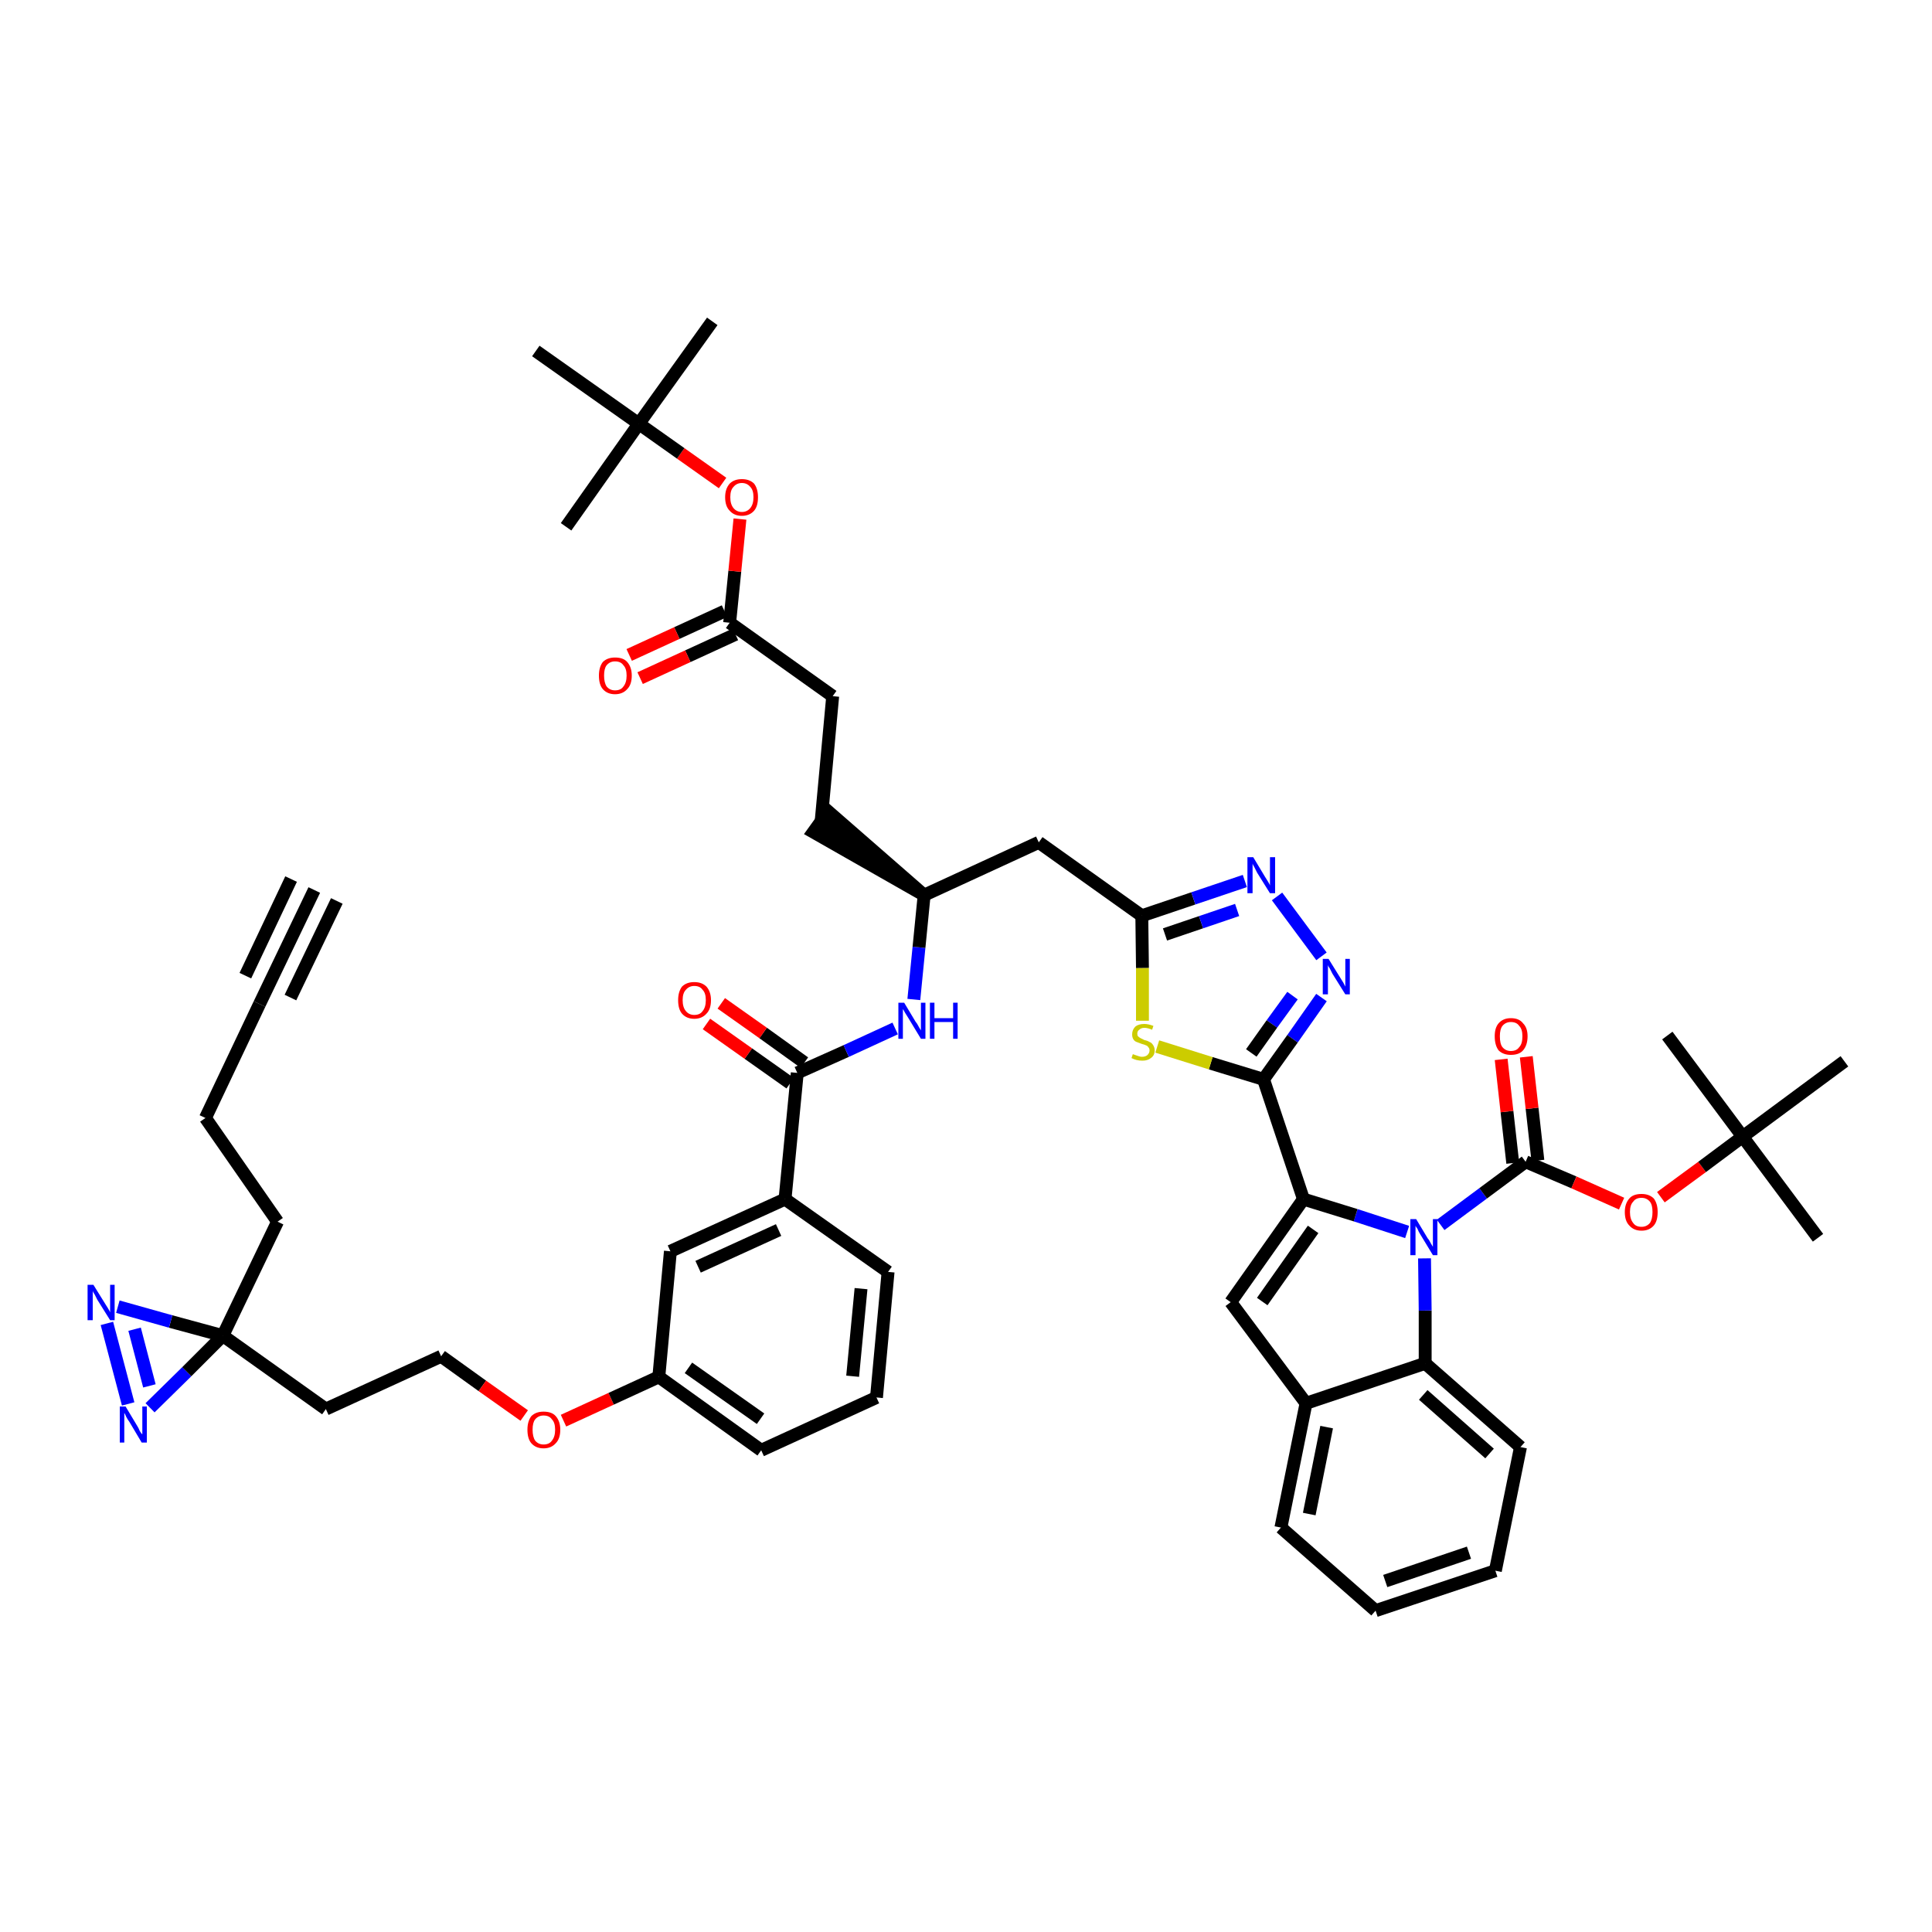 <?xml version='1.0' encoding='iso-8859-1'?>
<svg version='1.1' baseProfile='full'
              xmlns='http://www.w3.org/2000/svg'
                      xmlns:rdkit='http://www.rdkit.org/xml'
                      xmlns:xlink='http://www.w3.org/1999/xlink'
                  xml:space='preserve'
width='300px' height='300px' viewBox='0 0 300 300'>
<!-- END OF HEADER -->
<path class='bond-0 atom-0 atom-1' d='M 48.8,138.2 L 40.3,155.9' style='fill:none;fill-rule:evenodd;stroke:#000000;stroke-width:2.0px;stroke-linecap:butt;stroke-linejoin:miter;stroke-opacity:1' />
<path class='bond-0 atom-0 atom-1' d='M 45.2,136.5 L 38.1,151.5' style='fill:none;fill-rule:evenodd;stroke:#000000;stroke-width:2.0px;stroke-linecap:butt;stroke-linejoin:miter;stroke-opacity:1' />
<path class='bond-0 atom-0 atom-1' d='M 52.3,139.9 L 45.1,154.9' style='fill:none;fill-rule:evenodd;stroke:#000000;stroke-width:2.0px;stroke-linecap:butt;stroke-linejoin:miter;stroke-opacity:1' />
<path class='bond-1 atom-1 atom-2' d='M 40.3,155.9 L 31.9,173.6' style='fill:none;fill-rule:evenodd;stroke:#000000;stroke-width:2.0px;stroke-linecap:butt;stroke-linejoin:miter;stroke-opacity:1' />
<path class='bond-2 atom-2 atom-3' d='M 31.9,173.6 L 43.1,189.7' style='fill:none;fill-rule:evenodd;stroke:#000000;stroke-width:2.0px;stroke-linecap:butt;stroke-linejoin:miter;stroke-opacity:1' />
<path class='bond-3 atom-3 atom-4' d='M 43.1,189.7 L 34.6,207.4' style='fill:none;fill-rule:evenodd;stroke:#000000;stroke-width:2.0px;stroke-linecap:butt;stroke-linejoin:miter;stroke-opacity:1' />
<path class='bond-4 atom-4 atom-5' d='M 34.6,207.4 L 50.6,218.8' style='fill:none;fill-rule:evenodd;stroke:#000000;stroke-width:2.0px;stroke-linecap:butt;stroke-linejoin:miter;stroke-opacity:1' />
<path class='bond-48 atom-4 atom-49' d='M 34.6,207.4 L 26.5,205.2' style='fill:none;fill-rule:evenodd;stroke:#000000;stroke-width:2.0px;stroke-linecap:butt;stroke-linejoin:miter;stroke-opacity:1' />
<path class='bond-48 atom-4 atom-49' d='M 26.5,205.2 L 18.3,202.9' style='fill:none;fill-rule:evenodd;stroke:#0000FF;stroke-width:2.0px;stroke-linecap:butt;stroke-linejoin:miter;stroke-opacity:1' />
<path class='bond-50 atom-50 atom-4' d='M 23.3,218.6 L 29.0,213.0' style='fill:none;fill-rule:evenodd;stroke:#0000FF;stroke-width:2.0px;stroke-linecap:butt;stroke-linejoin:miter;stroke-opacity:1' />
<path class='bond-50 atom-50 atom-4' d='M 29.0,213.0 L 34.6,207.4' style='fill:none;fill-rule:evenodd;stroke:#000000;stroke-width:2.0px;stroke-linecap:butt;stroke-linejoin:miter;stroke-opacity:1' />
<path class='bond-5 atom-5 atom-6' d='M 50.6,218.8 L 68.5,210.6' style='fill:none;fill-rule:evenodd;stroke:#000000;stroke-width:2.0px;stroke-linecap:butt;stroke-linejoin:miter;stroke-opacity:1' />
<path class='bond-6 atom-6 atom-7' d='M 68.5,210.6 L 74.9,215.2' style='fill:none;fill-rule:evenodd;stroke:#000000;stroke-width:2.0px;stroke-linecap:butt;stroke-linejoin:miter;stroke-opacity:1' />
<path class='bond-6 atom-6 atom-7' d='M 74.9,215.2 L 81.4,219.8' style='fill:none;fill-rule:evenodd;stroke:#FF0000;stroke-width:2.0px;stroke-linecap:butt;stroke-linejoin:miter;stroke-opacity:1' />
<path class='bond-7 atom-7 atom-8' d='M 87.5,220.6 L 94.9,217.2' style='fill:none;fill-rule:evenodd;stroke:#FF0000;stroke-width:2.0px;stroke-linecap:butt;stroke-linejoin:miter;stroke-opacity:1' />
<path class='bond-7 atom-7 atom-8' d='M 94.9,217.2 L 102.3,213.8' style='fill:none;fill-rule:evenodd;stroke:#000000;stroke-width:2.0px;stroke-linecap:butt;stroke-linejoin:miter;stroke-opacity:1' />
<path class='bond-8 atom-8 atom-9' d='M 102.3,213.8 L 118.2,225.2' style='fill:none;fill-rule:evenodd;stroke:#000000;stroke-width:2.0px;stroke-linecap:butt;stroke-linejoin:miter;stroke-opacity:1' />
<path class='bond-8 atom-8 atom-9' d='M 106.9,212.4 L 118.1,220.3' style='fill:none;fill-rule:evenodd;stroke:#000000;stroke-width:2.0px;stroke-linecap:butt;stroke-linejoin:miter;stroke-opacity:1' />
<path class='bond-51 atom-48 atom-8' d='M 104.1,194.3 L 102.3,213.8' style='fill:none;fill-rule:evenodd;stroke:#000000;stroke-width:2.0px;stroke-linecap:butt;stroke-linejoin:miter;stroke-opacity:1' />
<path class='bond-9 atom-9 atom-10' d='M 118.2,225.2 L 136.1,217.0' style='fill:none;fill-rule:evenodd;stroke:#000000;stroke-width:2.0px;stroke-linecap:butt;stroke-linejoin:miter;stroke-opacity:1' />
<path class='bond-10 atom-10 atom-11' d='M 136.1,217.0 L 137.9,197.5' style='fill:none;fill-rule:evenodd;stroke:#000000;stroke-width:2.0px;stroke-linecap:butt;stroke-linejoin:miter;stroke-opacity:1' />
<path class='bond-10 atom-10 atom-11' d='M 132.4,213.7 L 133.7,200.1' style='fill:none;fill-rule:evenodd;stroke:#000000;stroke-width:2.0px;stroke-linecap:butt;stroke-linejoin:miter;stroke-opacity:1' />
<path class='bond-11 atom-11 atom-12' d='M 137.9,197.5 L 121.9,186.2' style='fill:none;fill-rule:evenodd;stroke:#000000;stroke-width:2.0px;stroke-linecap:butt;stroke-linejoin:miter;stroke-opacity:1' />
<path class='bond-12 atom-12 atom-13' d='M 121.9,186.2 L 123.8,166.6' style='fill:none;fill-rule:evenodd;stroke:#000000;stroke-width:2.0px;stroke-linecap:butt;stroke-linejoin:miter;stroke-opacity:1' />
<path class='bond-47 atom-12 atom-48' d='M 121.9,186.2 L 104.1,194.3' style='fill:none;fill-rule:evenodd;stroke:#000000;stroke-width:2.0px;stroke-linecap:butt;stroke-linejoin:miter;stroke-opacity:1' />
<path class='bond-47 atom-12 atom-48' d='M 120.9,191.0 L 108.4,196.7' style='fill:none;fill-rule:evenodd;stroke:#000000;stroke-width:2.0px;stroke-linecap:butt;stroke-linejoin:miter;stroke-opacity:1' />
<path class='bond-13 atom-13 atom-14' d='M 124.9,165.0 L 118.5,160.4' style='fill:none;fill-rule:evenodd;stroke:#000000;stroke-width:2.0px;stroke-linecap:butt;stroke-linejoin:miter;stroke-opacity:1' />
<path class='bond-13 atom-13 atom-14' d='M 118.5,160.4 L 112.0,155.8' style='fill:none;fill-rule:evenodd;stroke:#FF0000;stroke-width:2.0px;stroke-linecap:butt;stroke-linejoin:miter;stroke-opacity:1' />
<path class='bond-13 atom-13 atom-14' d='M 122.7,168.2 L 116.2,163.6' style='fill:none;fill-rule:evenodd;stroke:#000000;stroke-width:2.0px;stroke-linecap:butt;stroke-linejoin:miter;stroke-opacity:1' />
<path class='bond-13 atom-13 atom-14' d='M 116.2,163.6 L 109.7,159.0' style='fill:none;fill-rule:evenodd;stroke:#FF0000;stroke-width:2.0px;stroke-linecap:butt;stroke-linejoin:miter;stroke-opacity:1' />
<path class='bond-14 atom-13 atom-15' d='M 123.8,166.6 L 131.4,163.2' style='fill:none;fill-rule:evenodd;stroke:#000000;stroke-width:2.0px;stroke-linecap:butt;stroke-linejoin:miter;stroke-opacity:1' />
<path class='bond-14 atom-13 atom-15' d='M 131.4,163.2 L 139.0,159.7' style='fill:none;fill-rule:evenodd;stroke:#0000FF;stroke-width:2.0px;stroke-linecap:butt;stroke-linejoin:miter;stroke-opacity:1' />
<path class='bond-15 atom-15 atom-16' d='M 141.9,155.2 L 142.7,147.1' style='fill:none;fill-rule:evenodd;stroke:#0000FF;stroke-width:2.0px;stroke-linecap:butt;stroke-linejoin:miter;stroke-opacity:1' />
<path class='bond-15 atom-15 atom-16' d='M 142.7,147.1 L 143.5,139.0' style='fill:none;fill-rule:evenodd;stroke:#000000;stroke-width:2.0px;stroke-linecap:butt;stroke-linejoin:miter;stroke-opacity:1' />
<path class='bond-16 atom-16 atom-17' d='M 143.5,139.0 L 128.6,126.0 L 126.3,129.2 Z' style='fill:#000000;fill-rule:evenodd;fill-opacity:1;stroke:#000000;stroke-width:2.0px;stroke-linecap:butt;stroke-linejoin:miter;stroke-opacity:1;' />
<path class='bond-25 atom-16 atom-26' d='M 143.5,139.0 L 161.3,130.8' style='fill:none;fill-rule:evenodd;stroke:#000000;stroke-width:2.0px;stroke-linecap:butt;stroke-linejoin:miter;stroke-opacity:1' />
<path class='bond-17 atom-17 atom-18' d='M 127.5,127.6 L 129.3,108.1' style='fill:none;fill-rule:evenodd;stroke:#000000;stroke-width:2.0px;stroke-linecap:butt;stroke-linejoin:miter;stroke-opacity:1' />
<path class='bond-18 atom-18 atom-19' d='M 129.3,108.1 L 113.3,96.7' style='fill:none;fill-rule:evenodd;stroke:#000000;stroke-width:2.0px;stroke-linecap:butt;stroke-linejoin:miter;stroke-opacity:1' />
<path class='bond-19 atom-19 atom-20' d='M 112.5,94.9 L 105.1,98.3' style='fill:none;fill-rule:evenodd;stroke:#000000;stroke-width:2.0px;stroke-linecap:butt;stroke-linejoin:miter;stroke-opacity:1' />
<path class='bond-19 atom-19 atom-20' d='M 105.1,98.3 L 97.7,101.7' style='fill:none;fill-rule:evenodd;stroke:#FF0000;stroke-width:2.0px;stroke-linecap:butt;stroke-linejoin:miter;stroke-opacity:1' />
<path class='bond-19 atom-19 atom-20' d='M 114.2,98.5 L 106.8,101.9' style='fill:none;fill-rule:evenodd;stroke:#000000;stroke-width:2.0px;stroke-linecap:butt;stroke-linejoin:miter;stroke-opacity:1' />
<path class='bond-19 atom-19 atom-20' d='M 106.8,101.9 L 99.4,105.3' style='fill:none;fill-rule:evenodd;stroke:#FF0000;stroke-width:2.0px;stroke-linecap:butt;stroke-linejoin:miter;stroke-opacity:1' />
<path class='bond-20 atom-19 atom-21' d='M 113.3,96.7 L 114.1,88.7' style='fill:none;fill-rule:evenodd;stroke:#000000;stroke-width:2.0px;stroke-linecap:butt;stroke-linejoin:miter;stroke-opacity:1' />
<path class='bond-20 atom-19 atom-21' d='M 114.1,88.7 L 114.9,80.6' style='fill:none;fill-rule:evenodd;stroke:#FF0000;stroke-width:2.0px;stroke-linecap:butt;stroke-linejoin:miter;stroke-opacity:1' />
<path class='bond-21 atom-21 atom-22' d='M 112.2,75.0 L 105.7,70.4' style='fill:none;fill-rule:evenodd;stroke:#FF0000;stroke-width:2.0px;stroke-linecap:butt;stroke-linejoin:miter;stroke-opacity:1' />
<path class='bond-21 atom-21 atom-22' d='M 105.7,70.4 L 99.2,65.8' style='fill:none;fill-rule:evenodd;stroke:#000000;stroke-width:2.0px;stroke-linecap:butt;stroke-linejoin:miter;stroke-opacity:1' />
<path class='bond-22 atom-22 atom-23' d='M 99.2,65.8 L 110.6,49.9' style='fill:none;fill-rule:evenodd;stroke:#000000;stroke-width:2.0px;stroke-linecap:butt;stroke-linejoin:miter;stroke-opacity:1' />
<path class='bond-23 atom-22 atom-24' d='M 99.2,65.8 L 87.9,81.8' style='fill:none;fill-rule:evenodd;stroke:#000000;stroke-width:2.0px;stroke-linecap:butt;stroke-linejoin:miter;stroke-opacity:1' />
<path class='bond-24 atom-22 atom-25' d='M 99.2,65.8 L 83.2,54.5' style='fill:none;fill-rule:evenodd;stroke:#000000;stroke-width:2.0px;stroke-linecap:butt;stroke-linejoin:miter;stroke-opacity:1' />
<path class='bond-26 atom-26 atom-27' d='M 161.3,130.8 L 177.3,142.2' style='fill:none;fill-rule:evenodd;stroke:#000000;stroke-width:2.0px;stroke-linecap:butt;stroke-linejoin:miter;stroke-opacity:1' />
<path class='bond-27 atom-27 atom-28' d='M 177.3,142.2 L 185.3,139.5' style='fill:none;fill-rule:evenodd;stroke:#000000;stroke-width:2.0px;stroke-linecap:butt;stroke-linejoin:miter;stroke-opacity:1' />
<path class='bond-27 atom-27 atom-28' d='M 185.3,139.5 L 193.3,136.8' style='fill:none;fill-rule:evenodd;stroke:#0000FF;stroke-width:2.0px;stroke-linecap:butt;stroke-linejoin:miter;stroke-opacity:1' />
<path class='bond-27 atom-27 atom-28' d='M 180.9,145.1 L 186.5,143.2' style='fill:none;fill-rule:evenodd;stroke:#000000;stroke-width:2.0px;stroke-linecap:butt;stroke-linejoin:miter;stroke-opacity:1' />
<path class='bond-27 atom-27 atom-28' d='M 186.5,143.2 L 192.1,141.3' style='fill:none;fill-rule:evenodd;stroke:#0000FF;stroke-width:2.0px;stroke-linecap:butt;stroke-linejoin:miter;stroke-opacity:1' />
<path class='bond-52 atom-47 atom-27' d='M 177.4,158.5 L 177.4,150.3' style='fill:none;fill-rule:evenodd;stroke:#CCCC00;stroke-width:2.0px;stroke-linecap:butt;stroke-linejoin:miter;stroke-opacity:1' />
<path class='bond-52 atom-47 atom-27' d='M 177.4,150.3 L 177.3,142.2' style='fill:none;fill-rule:evenodd;stroke:#000000;stroke-width:2.0px;stroke-linecap:butt;stroke-linejoin:miter;stroke-opacity:1' />
<path class='bond-28 atom-28 atom-29' d='M 198.3,139.2 L 205.2,148.5' style='fill:none;fill-rule:evenodd;stroke:#0000FF;stroke-width:2.0px;stroke-linecap:butt;stroke-linejoin:miter;stroke-opacity:1' />
<path class='bond-29 atom-29 atom-30' d='M 205.2,154.9 L 200.7,161.3' style='fill:none;fill-rule:evenodd;stroke:#0000FF;stroke-width:2.0px;stroke-linecap:butt;stroke-linejoin:miter;stroke-opacity:1' />
<path class='bond-29 atom-29 atom-30' d='M 200.7,161.3 L 196.2,167.6' style='fill:none;fill-rule:evenodd;stroke:#000000;stroke-width:2.0px;stroke-linecap:butt;stroke-linejoin:miter;stroke-opacity:1' />
<path class='bond-29 atom-29 atom-30' d='M 200.7,154.6 L 197.5,159.0' style='fill:none;fill-rule:evenodd;stroke:#0000FF;stroke-width:2.0px;stroke-linecap:butt;stroke-linejoin:miter;stroke-opacity:1' />
<path class='bond-29 atom-29 atom-30' d='M 197.5,159.0 L 194.3,163.5' style='fill:none;fill-rule:evenodd;stroke:#000000;stroke-width:2.0px;stroke-linecap:butt;stroke-linejoin:miter;stroke-opacity:1' />
<path class='bond-30 atom-30 atom-31' d='M 196.2,167.6 L 202.4,186.2' style='fill:none;fill-rule:evenodd;stroke:#000000;stroke-width:2.0px;stroke-linecap:butt;stroke-linejoin:miter;stroke-opacity:1' />
<path class='bond-46 atom-30 atom-47' d='M 196.2,167.6 L 188.0,165.1' style='fill:none;fill-rule:evenodd;stroke:#000000;stroke-width:2.0px;stroke-linecap:butt;stroke-linejoin:miter;stroke-opacity:1' />
<path class='bond-46 atom-30 atom-47' d='M 188.0,165.1 L 179.7,162.5' style='fill:none;fill-rule:evenodd;stroke:#CCCC00;stroke-width:2.0px;stroke-linecap:butt;stroke-linejoin:miter;stroke-opacity:1' />
<path class='bond-31 atom-31 atom-32' d='M 202.4,186.2 L 191.1,202.2' style='fill:none;fill-rule:evenodd;stroke:#000000;stroke-width:2.0px;stroke-linecap:butt;stroke-linejoin:miter;stroke-opacity:1' />
<path class='bond-31 atom-31 atom-32' d='M 203.9,190.9 L 196.0,202.1' style='fill:none;fill-rule:evenodd;stroke:#000000;stroke-width:2.0px;stroke-linecap:butt;stroke-linejoin:miter;stroke-opacity:1' />
<path class='bond-53 atom-39 atom-31' d='M 218.5,191.3 L 210.5,188.7' style='fill:none;fill-rule:evenodd;stroke:#0000FF;stroke-width:2.0px;stroke-linecap:butt;stroke-linejoin:miter;stroke-opacity:1' />
<path class='bond-53 atom-39 atom-31' d='M 210.5,188.7 L 202.4,186.2' style='fill:none;fill-rule:evenodd;stroke:#000000;stroke-width:2.0px;stroke-linecap:butt;stroke-linejoin:miter;stroke-opacity:1' />
<path class='bond-32 atom-32 atom-33' d='M 191.1,202.2 L 202.8,217.9' style='fill:none;fill-rule:evenodd;stroke:#000000;stroke-width:2.0px;stroke-linecap:butt;stroke-linejoin:miter;stroke-opacity:1' />
<path class='bond-33 atom-33 atom-34' d='M 202.8,217.9 L 198.9,237.2' style='fill:none;fill-rule:evenodd;stroke:#000000;stroke-width:2.0px;stroke-linecap:butt;stroke-linejoin:miter;stroke-opacity:1' />
<path class='bond-33 atom-33 atom-34' d='M 206.0,221.6 L 203.3,235.1' style='fill:none;fill-rule:evenodd;stroke:#000000;stroke-width:2.0px;stroke-linecap:butt;stroke-linejoin:miter;stroke-opacity:1' />
<path class='bond-54 atom-38 atom-33' d='M 221.3,211.7 L 202.8,217.9' style='fill:none;fill-rule:evenodd;stroke:#000000;stroke-width:2.0px;stroke-linecap:butt;stroke-linejoin:miter;stroke-opacity:1' />
<path class='bond-34 atom-34 atom-35' d='M 198.9,237.2 L 213.6,250.1' style='fill:none;fill-rule:evenodd;stroke:#000000;stroke-width:2.0px;stroke-linecap:butt;stroke-linejoin:miter;stroke-opacity:1' />
<path class='bond-35 atom-35 atom-36' d='M 213.6,250.1 L 232.2,243.9' style='fill:none;fill-rule:evenodd;stroke:#000000;stroke-width:2.0px;stroke-linecap:butt;stroke-linejoin:miter;stroke-opacity:1' />
<path class='bond-35 atom-35 atom-36' d='M 215.1,245.5 L 228.1,241.1' style='fill:none;fill-rule:evenodd;stroke:#000000;stroke-width:2.0px;stroke-linecap:butt;stroke-linejoin:miter;stroke-opacity:1' />
<path class='bond-36 atom-36 atom-37' d='M 232.2,243.9 L 236.1,224.7' style='fill:none;fill-rule:evenodd;stroke:#000000;stroke-width:2.0px;stroke-linecap:butt;stroke-linejoin:miter;stroke-opacity:1' />
<path class='bond-37 atom-37 atom-38' d='M 236.1,224.7 L 221.3,211.7' style='fill:none;fill-rule:evenodd;stroke:#000000;stroke-width:2.0px;stroke-linecap:butt;stroke-linejoin:miter;stroke-opacity:1' />
<path class='bond-37 atom-37 atom-38' d='M 231.3,225.7 L 221.0,216.6' style='fill:none;fill-rule:evenodd;stroke:#000000;stroke-width:2.0px;stroke-linecap:butt;stroke-linejoin:miter;stroke-opacity:1' />
<path class='bond-38 atom-38 atom-39' d='M 221.3,211.7 L 221.3,203.5' style='fill:none;fill-rule:evenodd;stroke:#000000;stroke-width:2.0px;stroke-linecap:butt;stroke-linejoin:miter;stroke-opacity:1' />
<path class='bond-38 atom-38 atom-39' d='M 221.3,203.5 L 221.2,195.4' style='fill:none;fill-rule:evenodd;stroke:#0000FF;stroke-width:2.0px;stroke-linecap:butt;stroke-linejoin:miter;stroke-opacity:1' />
<path class='bond-39 atom-39 atom-40' d='M 223.7,190.2 L 230.3,185.3' style='fill:none;fill-rule:evenodd;stroke:#0000FF;stroke-width:2.0px;stroke-linecap:butt;stroke-linejoin:miter;stroke-opacity:1' />
<path class='bond-39 atom-39 atom-40' d='M 230.3,185.3 L 236.9,180.4' style='fill:none;fill-rule:evenodd;stroke:#000000;stroke-width:2.0px;stroke-linecap:butt;stroke-linejoin:miter;stroke-opacity:1' />
<path class='bond-40 atom-40 atom-41' d='M 238.8,180.2 L 237.9,172.1' style='fill:none;fill-rule:evenodd;stroke:#000000;stroke-width:2.0px;stroke-linecap:butt;stroke-linejoin:miter;stroke-opacity:1' />
<path class='bond-40 atom-40 atom-41' d='M 237.9,172.1 L 237.0,164.1' style='fill:none;fill-rule:evenodd;stroke:#FF0000;stroke-width:2.0px;stroke-linecap:butt;stroke-linejoin:miter;stroke-opacity:1' />
<path class='bond-40 atom-40 atom-41' d='M 234.9,180.6 L 234.0,172.6' style='fill:none;fill-rule:evenodd;stroke:#000000;stroke-width:2.0px;stroke-linecap:butt;stroke-linejoin:miter;stroke-opacity:1' />
<path class='bond-40 atom-40 atom-41' d='M 234.0,172.6 L 233.1,164.5' style='fill:none;fill-rule:evenodd;stroke:#FF0000;stroke-width:2.0px;stroke-linecap:butt;stroke-linejoin:miter;stroke-opacity:1' />
<path class='bond-41 atom-40 atom-42' d='M 236.9,180.4 L 244.4,183.6' style='fill:none;fill-rule:evenodd;stroke:#000000;stroke-width:2.0px;stroke-linecap:butt;stroke-linejoin:miter;stroke-opacity:1' />
<path class='bond-41 atom-40 atom-42' d='M 244.4,183.6 L 251.8,186.9' style='fill:none;fill-rule:evenodd;stroke:#FF0000;stroke-width:2.0px;stroke-linecap:butt;stroke-linejoin:miter;stroke-opacity:1' />
<path class='bond-42 atom-42 atom-43' d='M 257.9,185.9 L 264.3,181.2' style='fill:none;fill-rule:evenodd;stroke:#FF0000;stroke-width:2.0px;stroke-linecap:butt;stroke-linejoin:miter;stroke-opacity:1' />
<path class='bond-42 atom-42 atom-43' d='M 264.3,181.2 L 270.6,176.5' style='fill:none;fill-rule:evenodd;stroke:#000000;stroke-width:2.0px;stroke-linecap:butt;stroke-linejoin:miter;stroke-opacity:1' />
<path class='bond-43 atom-43 atom-44' d='M 270.6,176.5 L 282.3,192.2' style='fill:none;fill-rule:evenodd;stroke:#000000;stroke-width:2.0px;stroke-linecap:butt;stroke-linejoin:miter;stroke-opacity:1' />
<path class='bond-44 atom-43 atom-45' d='M 270.6,176.5 L 258.9,160.8' style='fill:none;fill-rule:evenodd;stroke:#000000;stroke-width:2.0px;stroke-linecap:butt;stroke-linejoin:miter;stroke-opacity:1' />
<path class='bond-45 atom-43 atom-46' d='M 270.6,176.5 L 286.4,164.8' style='fill:none;fill-rule:evenodd;stroke:#000000;stroke-width:2.0px;stroke-linecap:butt;stroke-linejoin:miter;stroke-opacity:1' />
<path class='bond-49 atom-49 atom-50' d='M 16.6,205.5 L 19.9,218.0' style='fill:none;fill-rule:evenodd;stroke:#0000FF;stroke-width:2.0px;stroke-linecap:butt;stroke-linejoin:miter;stroke-opacity:1' />
<path class='bond-49 atom-49 atom-50' d='M 20.9,206.4 L 23.2,215.2' style='fill:none;fill-rule:evenodd;stroke:#0000FF;stroke-width:2.0px;stroke-linecap:butt;stroke-linejoin:miter;stroke-opacity:1' />
<path  class='atom-7' d='M 81.9 222.0
Q 81.9 220.7, 82.5 219.9
Q 83.2 219.2, 84.4 219.2
Q 85.7 219.2, 86.3 219.9
Q 87.0 220.7, 87.0 222.0
Q 87.0 223.4, 86.3 224.1
Q 85.6 224.9, 84.4 224.9
Q 83.2 224.9, 82.5 224.1
Q 81.9 223.4, 81.9 222.0
M 84.4 224.3
Q 85.3 224.3, 85.7 223.7
Q 86.2 223.1, 86.2 222.0
Q 86.2 220.9, 85.7 220.4
Q 85.3 219.8, 84.4 219.8
Q 83.6 219.8, 83.1 220.4
Q 82.7 220.9, 82.7 222.0
Q 82.7 223.1, 83.1 223.7
Q 83.6 224.3, 84.4 224.3
' fill='#FF0000'/>
<path  class='atom-14' d='M 105.3 155.3
Q 105.3 154.0, 105.9 153.2
Q 106.6 152.5, 107.8 152.5
Q 109.0 152.5, 109.7 153.2
Q 110.4 154.0, 110.4 155.3
Q 110.4 156.7, 109.7 157.4
Q 109.0 158.2, 107.8 158.2
Q 106.6 158.2, 105.9 157.4
Q 105.3 156.7, 105.3 155.3
M 107.8 157.6
Q 108.7 157.6, 109.1 157.0
Q 109.6 156.4, 109.6 155.3
Q 109.6 154.2, 109.1 153.7
Q 108.7 153.1, 107.8 153.1
Q 107.0 153.1, 106.5 153.7
Q 106.0 154.2, 106.0 155.3
Q 106.0 156.4, 106.5 157.0
Q 107.0 157.6, 107.8 157.6
' fill='#FF0000'/>
<path  class='atom-15' d='M 140.4 155.7
L 142.2 158.7
Q 142.4 158.9, 142.7 159.5
Q 143.0 160.0, 143.0 160.0
L 143.0 155.7
L 143.7 155.7
L 143.7 161.3
L 143.0 161.3
L 141.0 158.0
Q 140.8 157.7, 140.5 157.2
Q 140.3 156.8, 140.2 156.7
L 140.2 161.3
L 139.5 161.3
L 139.5 155.7
L 140.4 155.7
' fill='#0000FF'/>
<path  class='atom-15' d='M 144.4 155.7
L 145.1 155.7
L 145.1 158.1
L 148.0 158.1
L 148.0 155.7
L 148.7 155.7
L 148.7 161.3
L 148.0 161.3
L 148.0 158.7
L 145.1 158.7
L 145.1 161.3
L 144.4 161.3
L 144.4 155.7
' fill='#0000FF'/>
<path  class='atom-20' d='M 93.0 104.9
Q 93.0 103.6, 93.6 102.8
Q 94.3 102.1, 95.5 102.1
Q 96.8 102.1, 97.4 102.8
Q 98.1 103.6, 98.1 104.9
Q 98.1 106.3, 97.4 107.0
Q 96.7 107.8, 95.5 107.8
Q 94.3 107.8, 93.6 107.0
Q 93.0 106.3, 93.0 104.9
M 95.5 107.2
Q 96.4 107.2, 96.8 106.6
Q 97.3 106.0, 97.3 104.9
Q 97.3 103.8, 96.8 103.3
Q 96.4 102.7, 95.5 102.7
Q 94.7 102.7, 94.2 103.3
Q 93.8 103.8, 93.8 104.9
Q 93.8 106.0, 94.2 106.6
Q 94.7 107.2, 95.5 107.2
' fill='#FF0000'/>
<path  class='atom-21' d='M 112.6 77.2
Q 112.6 75.9, 113.3 75.1
Q 114.0 74.4, 115.2 74.4
Q 116.4 74.4, 117.1 75.1
Q 117.7 75.9, 117.7 77.2
Q 117.7 78.6, 117.1 79.3
Q 116.4 80.1, 115.2 80.1
Q 114.0 80.1, 113.3 79.3
Q 112.6 78.6, 112.6 77.2
M 115.2 79.5
Q 116.0 79.5, 116.5 78.9
Q 117.0 78.3, 117.0 77.2
Q 117.0 76.1, 116.5 75.6
Q 116.0 75.0, 115.2 75.0
Q 114.4 75.0, 113.9 75.6
Q 113.4 76.1, 113.4 77.2
Q 113.4 78.3, 113.9 78.9
Q 114.4 79.5, 115.2 79.5
' fill='#FF0000'/>
<path  class='atom-28' d='M 194.6 133.1
L 196.4 136.1
Q 196.6 136.4, 196.9 136.9
Q 197.2 137.4, 197.2 137.5
L 197.2 133.1
L 198.0 133.1
L 198.0 138.7
L 197.2 138.7
L 195.2 135.5
Q 195.0 135.1, 194.8 134.7
Q 194.5 134.2, 194.5 134.1
L 194.5 138.7
L 193.7 138.7
L 193.7 133.1
L 194.6 133.1
' fill='#0000FF'/>
<path  class='atom-29' d='M 206.3 148.9
L 208.1 151.8
Q 208.3 152.1, 208.6 152.6
Q 208.9 153.2, 208.9 153.2
L 208.9 148.9
L 209.6 148.9
L 209.6 154.4
L 208.9 154.4
L 206.9 151.2
Q 206.7 150.8, 206.5 150.4
Q 206.2 150.0, 206.2 149.8
L 206.2 154.4
L 205.4 154.4
L 205.4 148.9
L 206.3 148.9
' fill='#0000FF'/>
<path  class='atom-39' d='M 219.9 189.3
L 221.7 192.3
Q 221.9 192.5, 222.2 193.1
Q 222.5 193.6, 222.5 193.6
L 222.5 189.3
L 223.2 189.3
L 223.2 194.9
L 222.5 194.9
L 220.5 191.6
Q 220.3 191.3, 220.1 190.8
Q 219.8 190.4, 219.8 190.3
L 219.8 194.9
L 219.0 194.9
L 219.0 189.3
L 219.9 189.3
' fill='#0000FF'/>
<path  class='atom-41' d='M 232.1 160.9
Q 232.1 159.6, 232.7 158.9
Q 233.4 158.1, 234.6 158.1
Q 235.9 158.1, 236.5 158.9
Q 237.2 159.6, 237.2 160.9
Q 237.2 162.3, 236.5 163.1
Q 235.9 163.8, 234.6 163.8
Q 233.4 163.8, 232.7 163.1
Q 232.1 162.3, 232.1 160.9
M 234.6 163.2
Q 235.5 163.2, 235.9 162.6
Q 236.4 162.1, 236.4 160.9
Q 236.4 159.8, 235.9 159.3
Q 235.5 158.7, 234.6 158.7
Q 233.8 158.7, 233.3 159.3
Q 232.9 159.8, 232.9 160.9
Q 232.9 162.1, 233.3 162.6
Q 233.8 163.2, 234.6 163.2
' fill='#FF0000'/>
<path  class='atom-42' d='M 252.3 188.2
Q 252.3 186.9, 253.0 186.1
Q 253.6 185.4, 254.9 185.4
Q 256.1 185.4, 256.8 186.1
Q 257.4 186.9, 257.4 188.2
Q 257.4 189.6, 256.8 190.3
Q 256.1 191.1, 254.9 191.1
Q 253.7 191.1, 253.0 190.3
Q 252.3 189.6, 252.3 188.2
M 254.9 190.5
Q 255.7 190.5, 256.2 189.9
Q 256.6 189.3, 256.6 188.2
Q 256.6 187.1, 256.2 186.6
Q 255.7 186.0, 254.9 186.0
Q 254.0 186.0, 253.6 186.6
Q 253.1 187.1, 253.1 188.2
Q 253.1 189.3, 253.6 189.9
Q 254.0 190.5, 254.9 190.5
' fill='#FF0000'/>
<path  class='atom-47' d='M 175.9 163.7
Q 176.0 163.7, 176.2 163.8
Q 176.5 163.9, 176.8 164.0
Q 177.1 164.1, 177.3 164.1
Q 177.9 164.1, 178.2 163.8
Q 178.5 163.5, 178.5 163.1
Q 178.5 162.8, 178.3 162.6
Q 178.2 162.4, 177.9 162.3
Q 177.7 162.2, 177.3 162.1
Q 176.8 161.9, 176.5 161.8
Q 176.2 161.7, 176.0 161.4
Q 175.8 161.1, 175.8 160.6
Q 175.8 159.9, 176.3 159.4
Q 176.8 159.0, 177.7 159.0
Q 178.3 159.0, 179.1 159.3
L 178.9 159.9
Q 178.2 159.6, 177.7 159.6
Q 177.2 159.6, 176.9 159.9
Q 176.6 160.1, 176.6 160.5
Q 176.6 160.8, 176.7 160.9
Q 176.9 161.1, 177.1 161.2
Q 177.3 161.3, 177.7 161.5
Q 178.2 161.6, 178.5 161.8
Q 178.8 161.9, 179.0 162.2
Q 179.3 162.6, 179.3 163.1
Q 179.3 163.9, 178.7 164.3
Q 178.2 164.7, 177.4 164.7
Q 176.9 164.7, 176.5 164.6
Q 176.1 164.5, 175.7 164.3
L 175.9 163.7
' fill='#CCCC00'/>
<path  class='atom-49' d='M 14.5 199.5
L 16.3 202.4
Q 16.5 202.7, 16.8 203.2
Q 17.1 203.7, 17.1 203.8
L 17.1 199.5
L 17.8 199.5
L 17.8 205.0
L 17.1 205.0
L 15.1 201.8
Q 14.9 201.4, 14.7 201.0
Q 14.4 200.6, 14.4 200.4
L 14.4 205.0
L 13.6 205.0
L 13.6 199.5
L 14.5 199.5
' fill='#0000FF'/>
<path  class='atom-50' d='M 19.5 218.4
L 21.3 221.4
Q 21.5 221.7, 21.7 222.2
Q 22.0 222.7, 22.1 222.7
L 22.1 218.4
L 22.8 218.4
L 22.8 224.0
L 22.0 224.0
L 20.1 220.8
Q 19.8 220.4, 19.6 220.0
Q 19.4 219.5, 19.3 219.4
L 19.3 224.0
L 18.6 224.0
L 18.6 218.4
L 19.5 218.4
' fill='#0000FF'/>
</svg>
